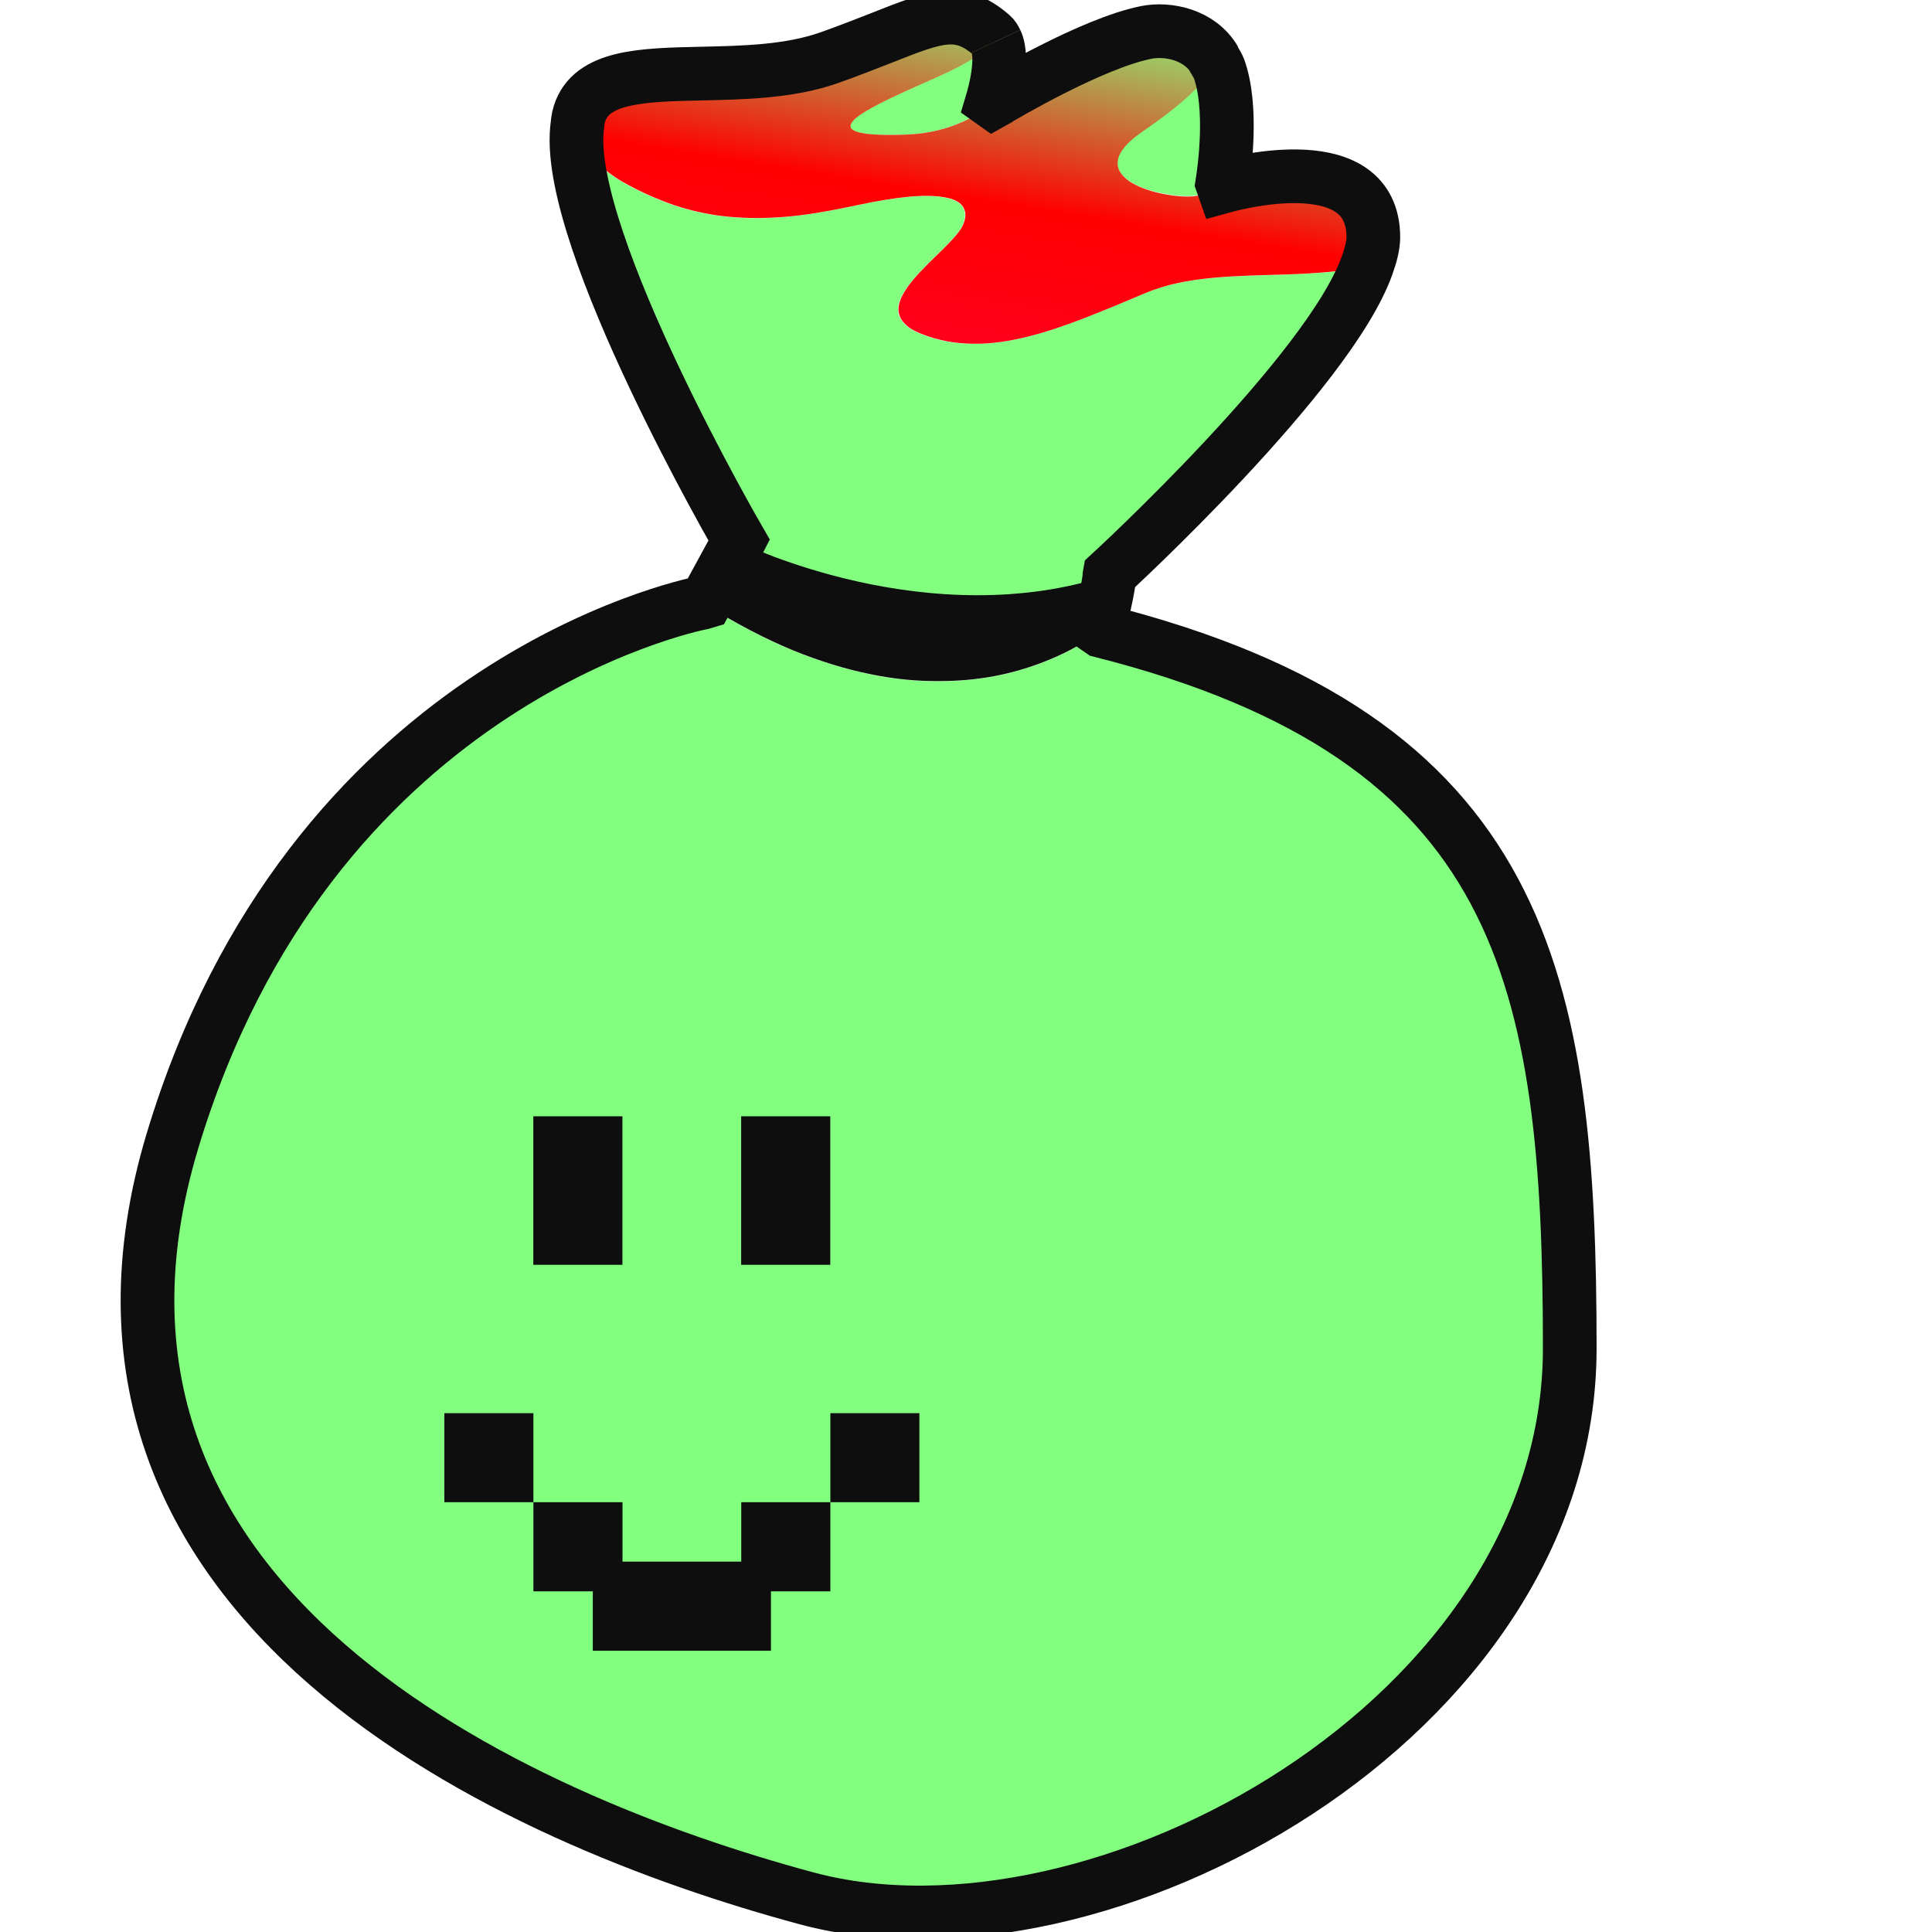 <svg width="24" height="24" viewBox="0 0 24 24" fill="none" xmlns="http://www.w3.org/2000/svg">
<g id="Frame 1321315026" clip-path="url(#clip0_884_6399)">
<g id="Group 27302">
<g id="Group">
<g id="Group_2">
<path id="Vector" d="M13.675 7.833L13.657 7.84C13.657 7.84 13.63 7.865 13.573 7.905C13.517 7.945 13.433 8.001 13.323 8.061C13.212 8.121 13.075 8.185 12.913 8.245C12.751 8.305 12.563 8.361 12.352 8.401C12.247 8.421 12.137 8.436 12.02 8.447C11.902 8.458 11.779 8.464 11.651 8.463C11.522 8.463 11.388 8.458 11.248 8.444C11.108 8.43 10.964 8.408 10.813 8.377C10.663 8.347 10.507 8.307 10.346 8.257C10.185 8.208 10.018 8.149 9.847 8.078C9.675 8.008 9.5 7.926 9.319 7.831C9.137 7.737 8.952 7.63 8.762 7.509C8.746 7.499 8.738 7.492 8.722 7.482C8.507 7.525 3.842 8.514 2.139 14.166C0.396 19.952 6.392 22.602 10.016 23.578C13.641 24.554 19.496 21.346 19.496 16.746C19.496 12.155 18.939 9.162 13.675 7.834L13.675 7.833Z" fill="#83FF80"/>
<path id="Vector_2" d="M13.779 7.135C13.65 7.178 13.521 7.215 13.391 7.246C13.249 7.28 13.107 7.307 12.967 7.328C12.826 7.349 12.688 7.363 12.55 7.373C12.412 7.383 12.274 7.387 12.14 7.387C11.871 7.387 11.612 7.369 11.365 7.339C11.117 7.309 10.882 7.267 10.665 7.219C10.448 7.171 10.249 7.117 10.072 7.063C9.896 7.01 9.741 6.956 9.614 6.908C9.36 6.812 9.215 6.741 9.215 6.741L9.177 6.709L8.762 7.472C8.762 7.472 8.728 7.479 8.723 7.48C8.738 7.49 8.746 7.497 8.762 7.507C8.953 7.628 9.138 7.735 9.319 7.829C9.5 7.924 9.676 8.006 9.847 8.077C10.018 8.147 10.185 8.206 10.346 8.256C10.507 8.305 10.663 8.345 10.813 8.375C10.964 8.406 11.109 8.428 11.248 8.442C11.388 8.456 11.523 8.461 11.651 8.461C11.78 8.461 11.903 8.456 12.02 8.445C12.137 8.434 12.247 8.419 12.353 8.399C12.563 8.359 12.751 8.303 12.913 8.243C13.075 8.183 13.212 8.119 13.323 8.059C13.433 7.999 13.517 7.943 13.573 7.903C13.63 7.863 13.658 7.838 13.658 7.838L13.675 7.831C13.663 7.828 13.654 7.824 13.642 7.821C13.775 7.284 13.779 7.146 13.779 7.135Z" fill="#0E0E0E"/>
<path id="Vector_3" d="M12.372 1.242C12.368 1.244 12.318 1.272 12.318 1.272C12.318 1.272 12.484 0.753 12.37 0.512C12.302 0.572 12.236 0.634 12.135 0.698C12 0.784 11.834 0.872 11.638 0.959C11.442 1.046 11.235 1.136 11.056 1.222C10.877 1.308 10.723 1.391 10.637 1.46C10.594 1.495 10.569 1.527 10.564 1.555C10.561 1.569 10.562 1.583 10.571 1.595C10.579 1.607 10.595 1.617 10.616 1.627C10.658 1.646 10.726 1.66 10.825 1.668C10.924 1.676 11.053 1.678 11.219 1.673C11.384 1.669 11.535 1.648 11.672 1.613C11.809 1.577 11.932 1.528 12.042 1.471C12.152 1.414 12.25 1.348 12.336 1.278C12.35 1.267 12.358 1.254 12.372 1.242V1.242Z" fill="#83FF80"/>
<path id="Vector_4" d="M15.174 2.312C15.174 2.309 15.337 1.398 15.139 0.849C15.125 0.81 15.107 0.774 15.088 0.74C15.076 0.774 15.069 0.808 15.05 0.842C15.015 0.906 14.968 0.971 14.91 1.036C14.853 1.101 14.785 1.166 14.71 1.232C14.559 1.365 14.378 1.498 14.182 1.633C14.084 1.701 14.012 1.764 13.963 1.823C13.915 1.882 13.889 1.939 13.881 1.99C13.874 2.041 13.885 2.087 13.91 2.129C13.935 2.172 13.974 2.21 14.023 2.244C14.071 2.278 14.129 2.307 14.193 2.332C14.256 2.356 14.325 2.376 14.395 2.392C14.535 2.424 14.677 2.44 14.79 2.435C14.847 2.433 14.914 2.417 14.987 2.392C15.045 2.373 15.109 2.342 15.174 2.312Z" fill="#83FF80"/>
<path id="Vector_5" d="M7.162 1.606C7.027 3.006 9.178 6.712 9.178 6.712L9.176 6.716L9.214 6.748C9.214 6.748 9.359 6.819 9.613 6.915C9.74 6.962 9.894 7.016 10.071 7.07C10.248 7.124 10.447 7.178 10.664 7.226C10.88 7.274 11.116 7.316 11.364 7.346C11.611 7.376 11.87 7.394 12.139 7.394C12.273 7.394 12.411 7.39 12.549 7.38C12.686 7.37 12.825 7.356 12.966 7.335C13.106 7.314 13.248 7.287 13.39 7.253C13.519 7.222 13.649 7.185 13.778 7.142C13.778 7.141 13.78 7.131 13.78 7.131C13.78 7.131 16.507 4.631 16.979 3.295C16.931 3.307 16.886 3.325 16.837 3.335C16.698 3.361 16.553 3.377 16.406 3.388C16.259 3.4 16.11 3.407 15.958 3.412C15.656 3.421 15.348 3.426 15.053 3.454C14.905 3.469 14.76 3.488 14.62 3.519C14.479 3.549 14.344 3.592 14.215 3.646C13.958 3.755 13.708 3.86 13.465 3.954C13.222 4.048 12.988 4.128 12.758 4.185C12.643 4.213 12.53 4.236 12.418 4.251C12.306 4.266 12.194 4.274 12.085 4.272C11.976 4.271 11.868 4.262 11.761 4.242C11.654 4.222 11.549 4.192 11.444 4.151C11.392 4.13 11.347 4.108 11.31 4.085C11.273 4.061 11.245 4.037 11.222 4.011C11.199 3.985 11.183 3.958 11.172 3.931C11.161 3.903 11.156 3.874 11.156 3.845C11.156 3.786 11.176 3.725 11.21 3.662C11.243 3.599 11.291 3.534 11.346 3.469C11.456 3.339 11.596 3.209 11.716 3.089C11.776 3.03 11.832 2.972 11.875 2.919C11.919 2.866 11.951 2.818 11.967 2.774C11.982 2.731 11.989 2.691 11.986 2.656C11.984 2.621 11.971 2.588 11.951 2.561C11.93 2.534 11.902 2.512 11.865 2.493C11.827 2.475 11.78 2.462 11.725 2.452C11.615 2.433 11.472 2.429 11.294 2.445C11.116 2.461 10.904 2.495 10.66 2.547C10.416 2.599 10.175 2.646 9.935 2.676C9.815 2.691 9.695 2.701 9.575 2.706C9.455 2.712 9.335 2.712 9.214 2.706C9.093 2.7 8.971 2.689 8.849 2.669C8.726 2.649 8.603 2.621 8.478 2.585C8.354 2.548 8.229 2.502 8.102 2.447C7.975 2.392 7.845 2.328 7.714 2.252C7.648 2.214 7.59 2.172 7.537 2.13C7.483 2.088 7.436 2.043 7.393 1.997C7.309 1.906 7.244 1.81 7.197 1.711C7.18 1.676 7.175 1.641 7.163 1.605L7.162 1.606Z" fill="#83FF80"/>
<path id="Vector_6" d="M7.168 1.603C7.181 1.639 7.185 1.674 7.202 1.709C7.249 1.808 7.314 1.904 7.399 1.995C7.441 2.041 7.489 2.086 7.542 2.128C7.595 2.17 7.654 2.212 7.719 2.25C7.85 2.326 7.98 2.39 8.108 2.445C8.235 2.5 8.359 2.546 8.484 2.583C8.608 2.619 8.732 2.647 8.854 2.667C8.976 2.687 9.098 2.698 9.219 2.704C9.34 2.71 9.461 2.71 9.581 2.704C9.701 2.699 9.821 2.689 9.941 2.674C10.181 2.644 10.422 2.597 10.665 2.545C10.91 2.493 11.121 2.459 11.299 2.443C11.477 2.427 11.621 2.431 11.73 2.45C11.786 2.46 11.832 2.473 11.87 2.491C11.908 2.51 11.936 2.532 11.956 2.559C11.976 2.586 11.989 2.619 11.992 2.654C11.995 2.69 11.987 2.729 11.972 2.772C11.957 2.816 11.925 2.864 11.881 2.917C11.837 2.97 11.782 3.028 11.722 3.087C11.601 3.207 11.461 3.337 11.351 3.467C11.296 3.532 11.249 3.597 11.215 3.66C11.181 3.723 11.162 3.784 11.161 3.843C11.161 3.872 11.167 3.901 11.178 3.929C11.188 3.956 11.205 3.983 11.228 4.009C11.251 4.035 11.278 4.059 11.315 4.083C11.352 4.106 11.397 4.128 11.45 4.149C11.554 4.19 11.659 4.22 11.766 4.24C11.873 4.26 11.981 4.269 12.09 4.27C12.2 4.272 12.311 4.264 12.423 4.249C12.535 4.234 12.648 4.211 12.763 4.183C12.993 4.126 13.228 4.046 13.47 3.952C13.713 3.858 13.963 3.753 14.22 3.644C14.349 3.59 14.485 3.547 14.625 3.517C14.765 3.486 14.91 3.467 15.058 3.452C15.354 3.424 15.661 3.419 15.964 3.41C16.115 3.405 16.264 3.398 16.411 3.386C16.559 3.375 16.704 3.359 16.843 3.333C16.892 3.323 16.936 3.305 16.984 3.293C17.029 3.167 17.061 3.048 17.061 2.946C17.061 1.761 15.178 2.319 15.178 2.319V2.318C15.114 2.348 15.05 2.378 14.992 2.398C14.919 2.423 14.852 2.439 14.795 2.441C14.682 2.446 14.539 2.43 14.399 2.398C14.33 2.382 14.261 2.362 14.197 2.337C14.134 2.312 14.075 2.283 14.027 2.25C13.979 2.216 13.939 2.178 13.914 2.135C13.889 2.093 13.878 2.046 13.886 1.995C13.893 1.945 13.92 1.888 13.968 1.829C14.016 1.77 14.088 1.707 14.186 1.639C14.383 1.504 14.564 1.37 14.714 1.238C14.79 1.172 14.857 1.106 14.915 1.041C14.972 0.976 15.019 0.912 15.055 0.848C15.074 0.813 15.08 0.78 15.092 0.746C14.908 0.426 14.508 0.347 14.238 0.401C13.568 0.535 12.463 1.189 12.375 1.242C12.362 1.253 12.353 1.266 12.339 1.278C12.253 1.348 12.156 1.414 12.046 1.471C11.935 1.528 11.812 1.577 11.675 1.612C11.538 1.648 11.388 1.669 11.222 1.673C11.057 1.678 10.928 1.676 10.829 1.668C10.729 1.66 10.661 1.646 10.619 1.627C10.598 1.617 10.583 1.606 10.574 1.595C10.566 1.583 10.565 1.569 10.567 1.555C10.572 1.527 10.598 1.495 10.64 1.46C10.727 1.391 10.88 1.308 11.059 1.222C11.239 1.136 11.445 1.046 11.641 0.959C11.837 0.872 12.003 0.784 12.139 0.698C12.239 0.634 12.305 0.572 12.373 0.512C12.36 0.483 12.344 0.456 12.321 0.436C11.808 -0.011 11.484 0.297 10.299 0.716C9.114 1.134 7.45 0.611 7.198 1.412C7.181 1.468 7.174 1.536 7.168 1.603Z" fill="url(#paint0_linear_884_6399)"/>
</g>
</g>
<path id="Vector_7" d="M10.314 13.867H9.207V15.712H10.314V13.867Z" fill="#0E0E0E"/>
<path id="Vector_8" d="M7.732 13.867H6.625V15.712H7.732V13.867Z" fill="#0E0E0E"/>
<g id="Union">
<path d="M5.52 17.555H6.626V18.661H5.52V17.555Z" fill="#0E0E0E"/>
<path d="M10.315 18.661V19.768H9.577V20.506H7.364V19.768H6.626V18.661H7.733V19.399H9.208V18.661L10.315 18.661Z" fill="#0E0E0E"/>
<path d="M10.315 18.661V17.555H11.421V18.661H10.315Z" fill="#0E0E0E"/>
</g>
<path id="Union_2" d="M12.373 0.514C12.476 0.735 12.347 1.187 12.324 1.264L12.331 1.269L12.372 1.246L12.374 1.244C12.463 1.191 13.568 0.537 14.238 0.403C14.507 0.349 14.905 0.428 15.09 0.746L15.047 0.681C15.066 0.715 15.129 0.814 15.143 0.853C15.317 1.337 15.211 2.102 15.183 2.279L15.196 2.316C15.391 2.262 17.06 1.832 17.06 2.948C17.06 3.05 17.028 3.169 16.983 3.295C16.511 4.631 13.785 7.131 13.785 7.131L13.783 7.142C13.782 7.167 13.771 7.317 13.647 7.815L13.679 7.837C18.943 9.166 19.5 12.159 19.5 16.75C19.5 21.351 13.645 24.558 10.02 23.582C6.396 22.606 0.4 19.956 2.143 14.171C3.845 8.518 8.511 7.529 8.726 7.487L8.766 7.475L9.181 6.713L9.182 6.714L9.183 6.712C9.183 6.712 7.032 3.005 7.167 1.605L7.167 1.603C7.174 1.536 7.18 1.469 7.198 1.414C7.345 0.944 7.98 0.93 8.719 0.914C9.238 0.903 9.809 0.89 10.298 0.718C10.555 0.627 10.771 0.541 10.958 0.468C11.633 0.201 11.919 0.088 12.32 0.438C12.343 0.458 12.359 0.485 12.372 0.513" stroke="#0E0E0E" stroke-width="0.667"/>
</g>
</g>
<defs>
<linearGradient id="paint0_linear_884_6399" x1="12.906" y1="-0.126" x2="12.02" y2="5.406" gradientUnits="userSpaceOnUse">
<stop stop-color="#83FF80"/>
<stop offset="0.48" stop-color="#FF0000"/>
<stop offset="1" stop-color="#FF002E"/>
</linearGradient>
<clipPath id="clip0_884_6399">
<rect width="24" height="24" fill="white"/>
</clipPath>
</defs>
</svg>
